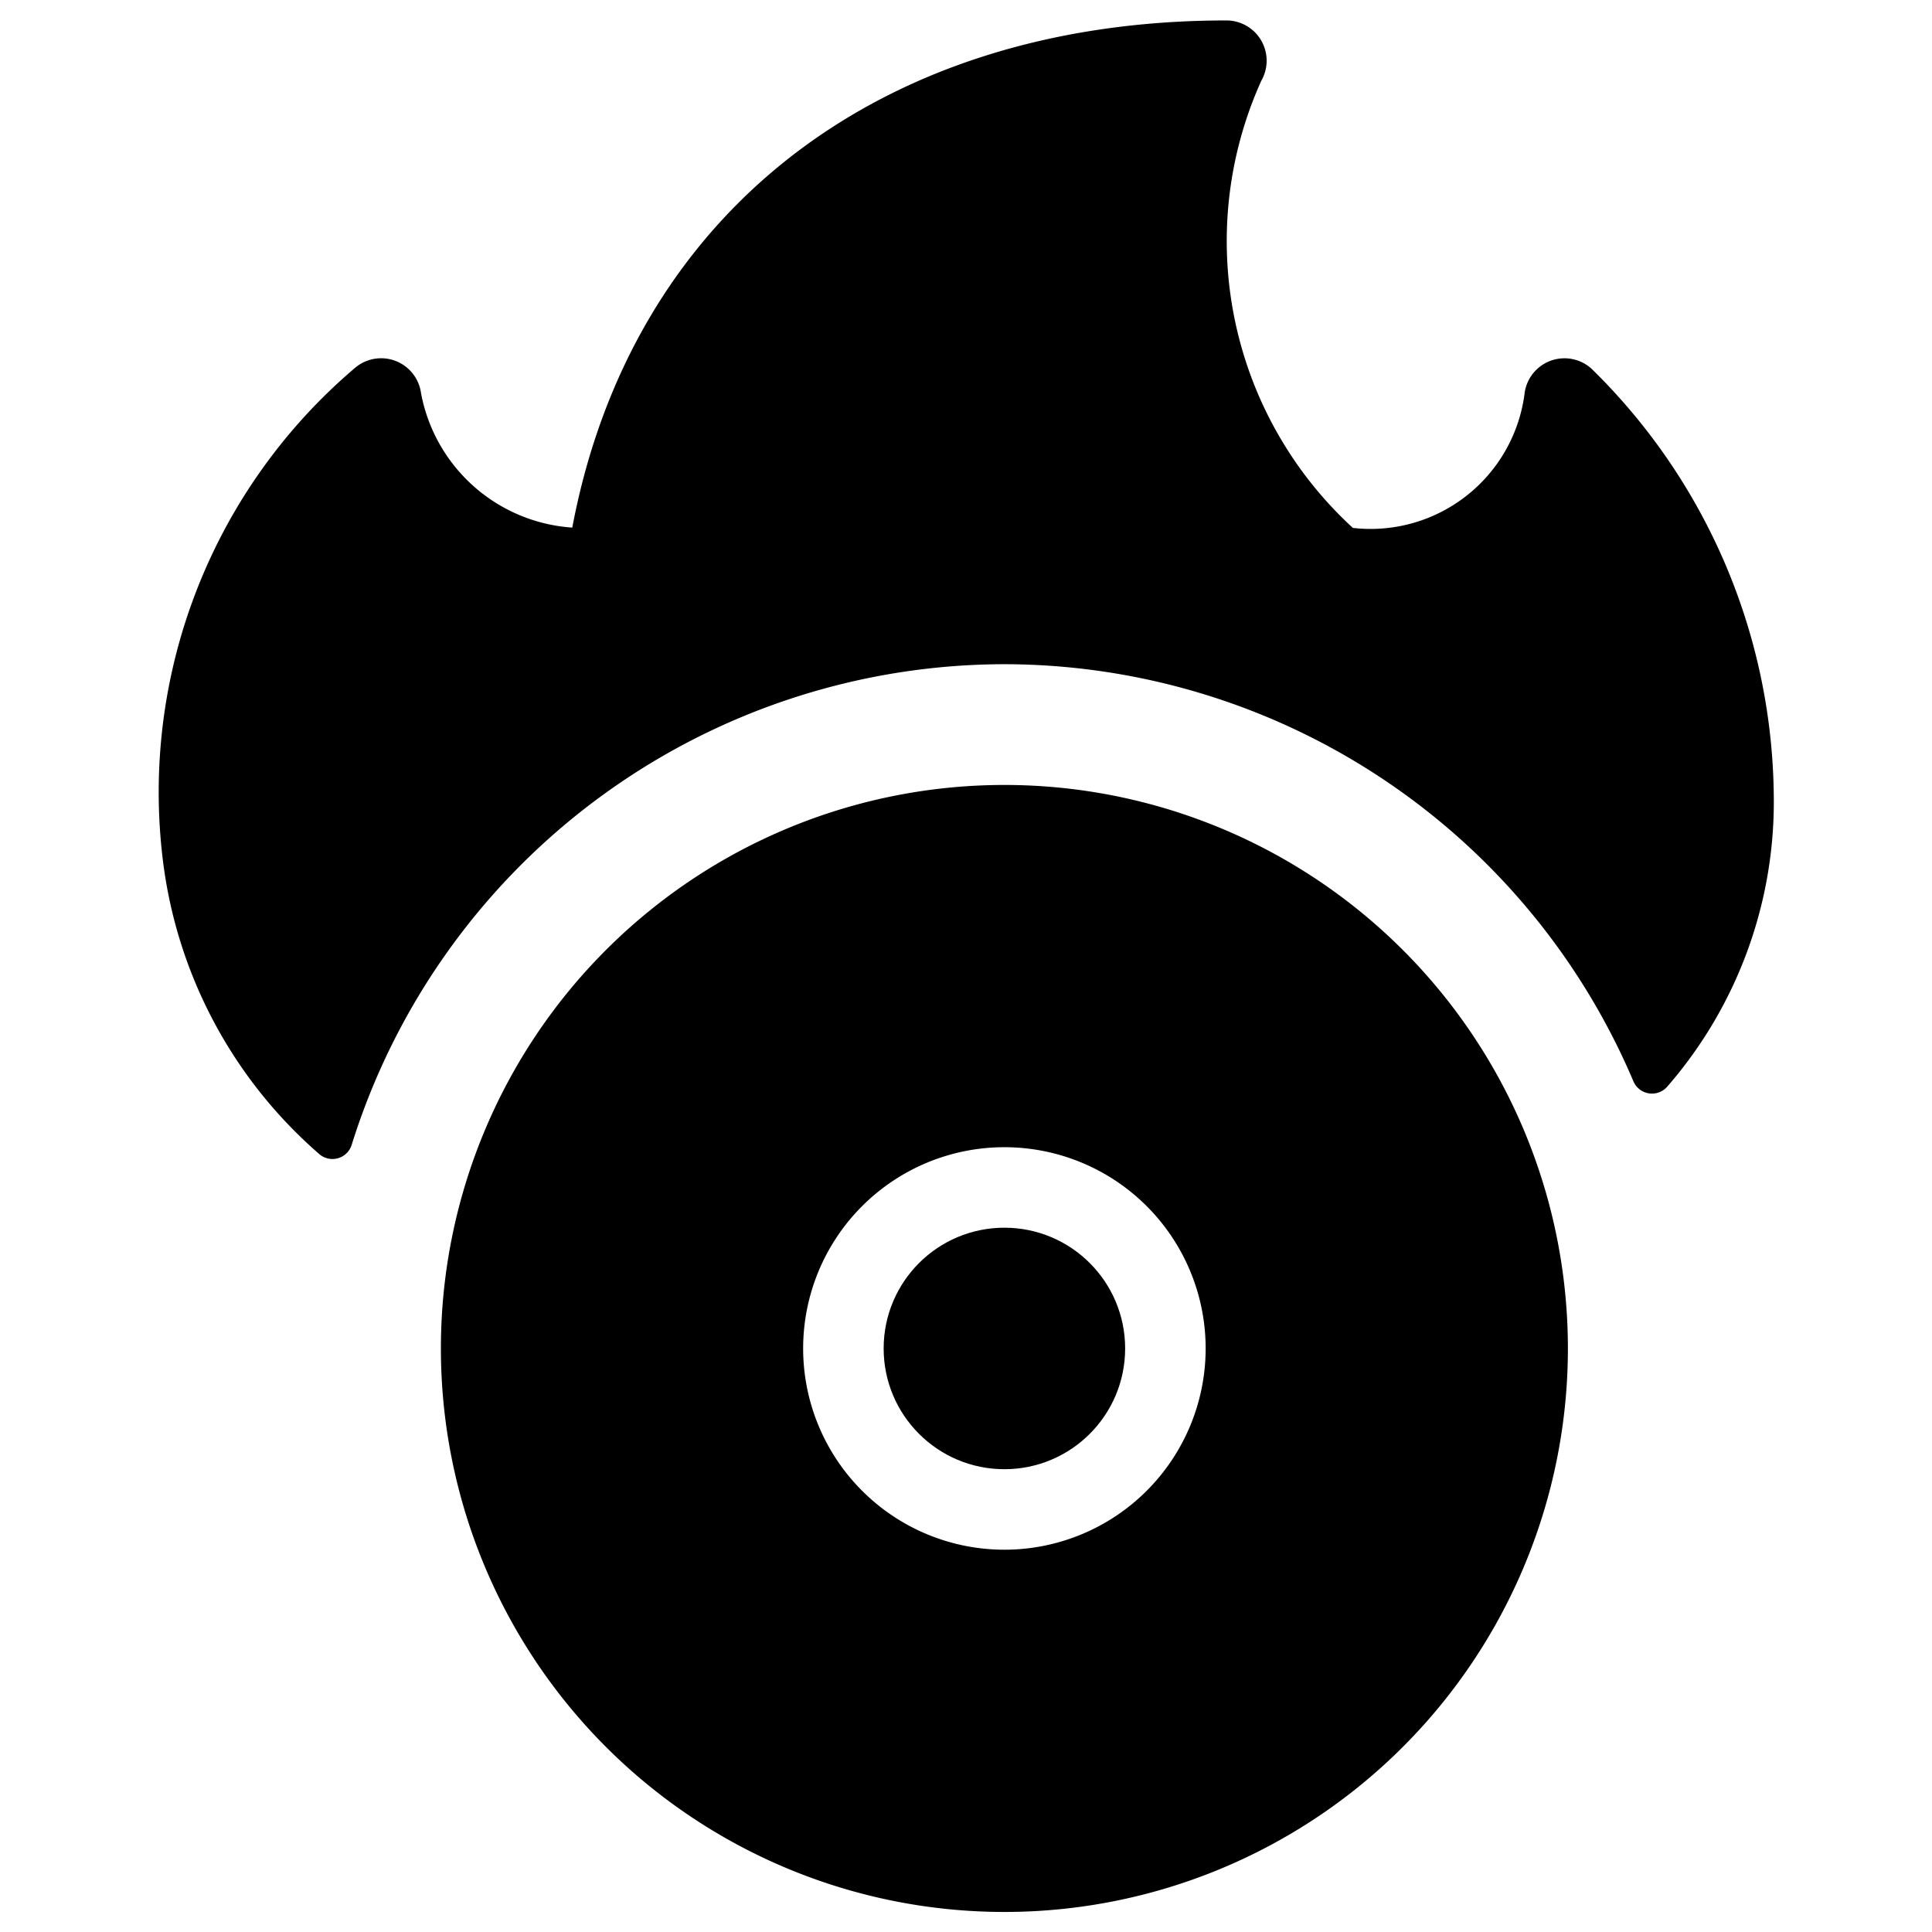<svg xmlns="http://www.w3.org/2000/svg" viewBox="0 0 24 24"><title>cd-burn</title><path d="M12.477,8.251a8.5,8.5,0,0,1,7.814,5.182.251.251,0,0,0,.419.067,5.392,5.392,0,0,0,1.324-3.65,7.515,7.515,0,0,0-2.265-5.271.5.5,0,0,0-.832.324,1.929,1.929,0,0,1-2.131,1.655A4.834,4.834,0,0,1,15.67,1a.5.5,0,0,0-.436-.746c-4.313,0-7.389,2.4-8.125,6.3A2.052,2.052,0,0,1,5.23,4.883a.5.5,0,0,0-.82-.313A6.916,6.916,0,0,0,2.025,10.7a5.76,5.76,0,0,0,1.943,3.638.25.25,0,0,0,.4-.114A8.506,8.506,0,0,1,12.477,8.251Z"/><circle cx="12.477" cy="16.751" r="1.5"/><path d="M12.477,9.751a7,7,0,1,0,7,7A7,7,0,0,0,12.477,9.751Zm2.5,7a2.5,2.5,0,1,1-2.5-2.5A2.5,2.5,0,0,1,14.977,16.751Z"/></svg>